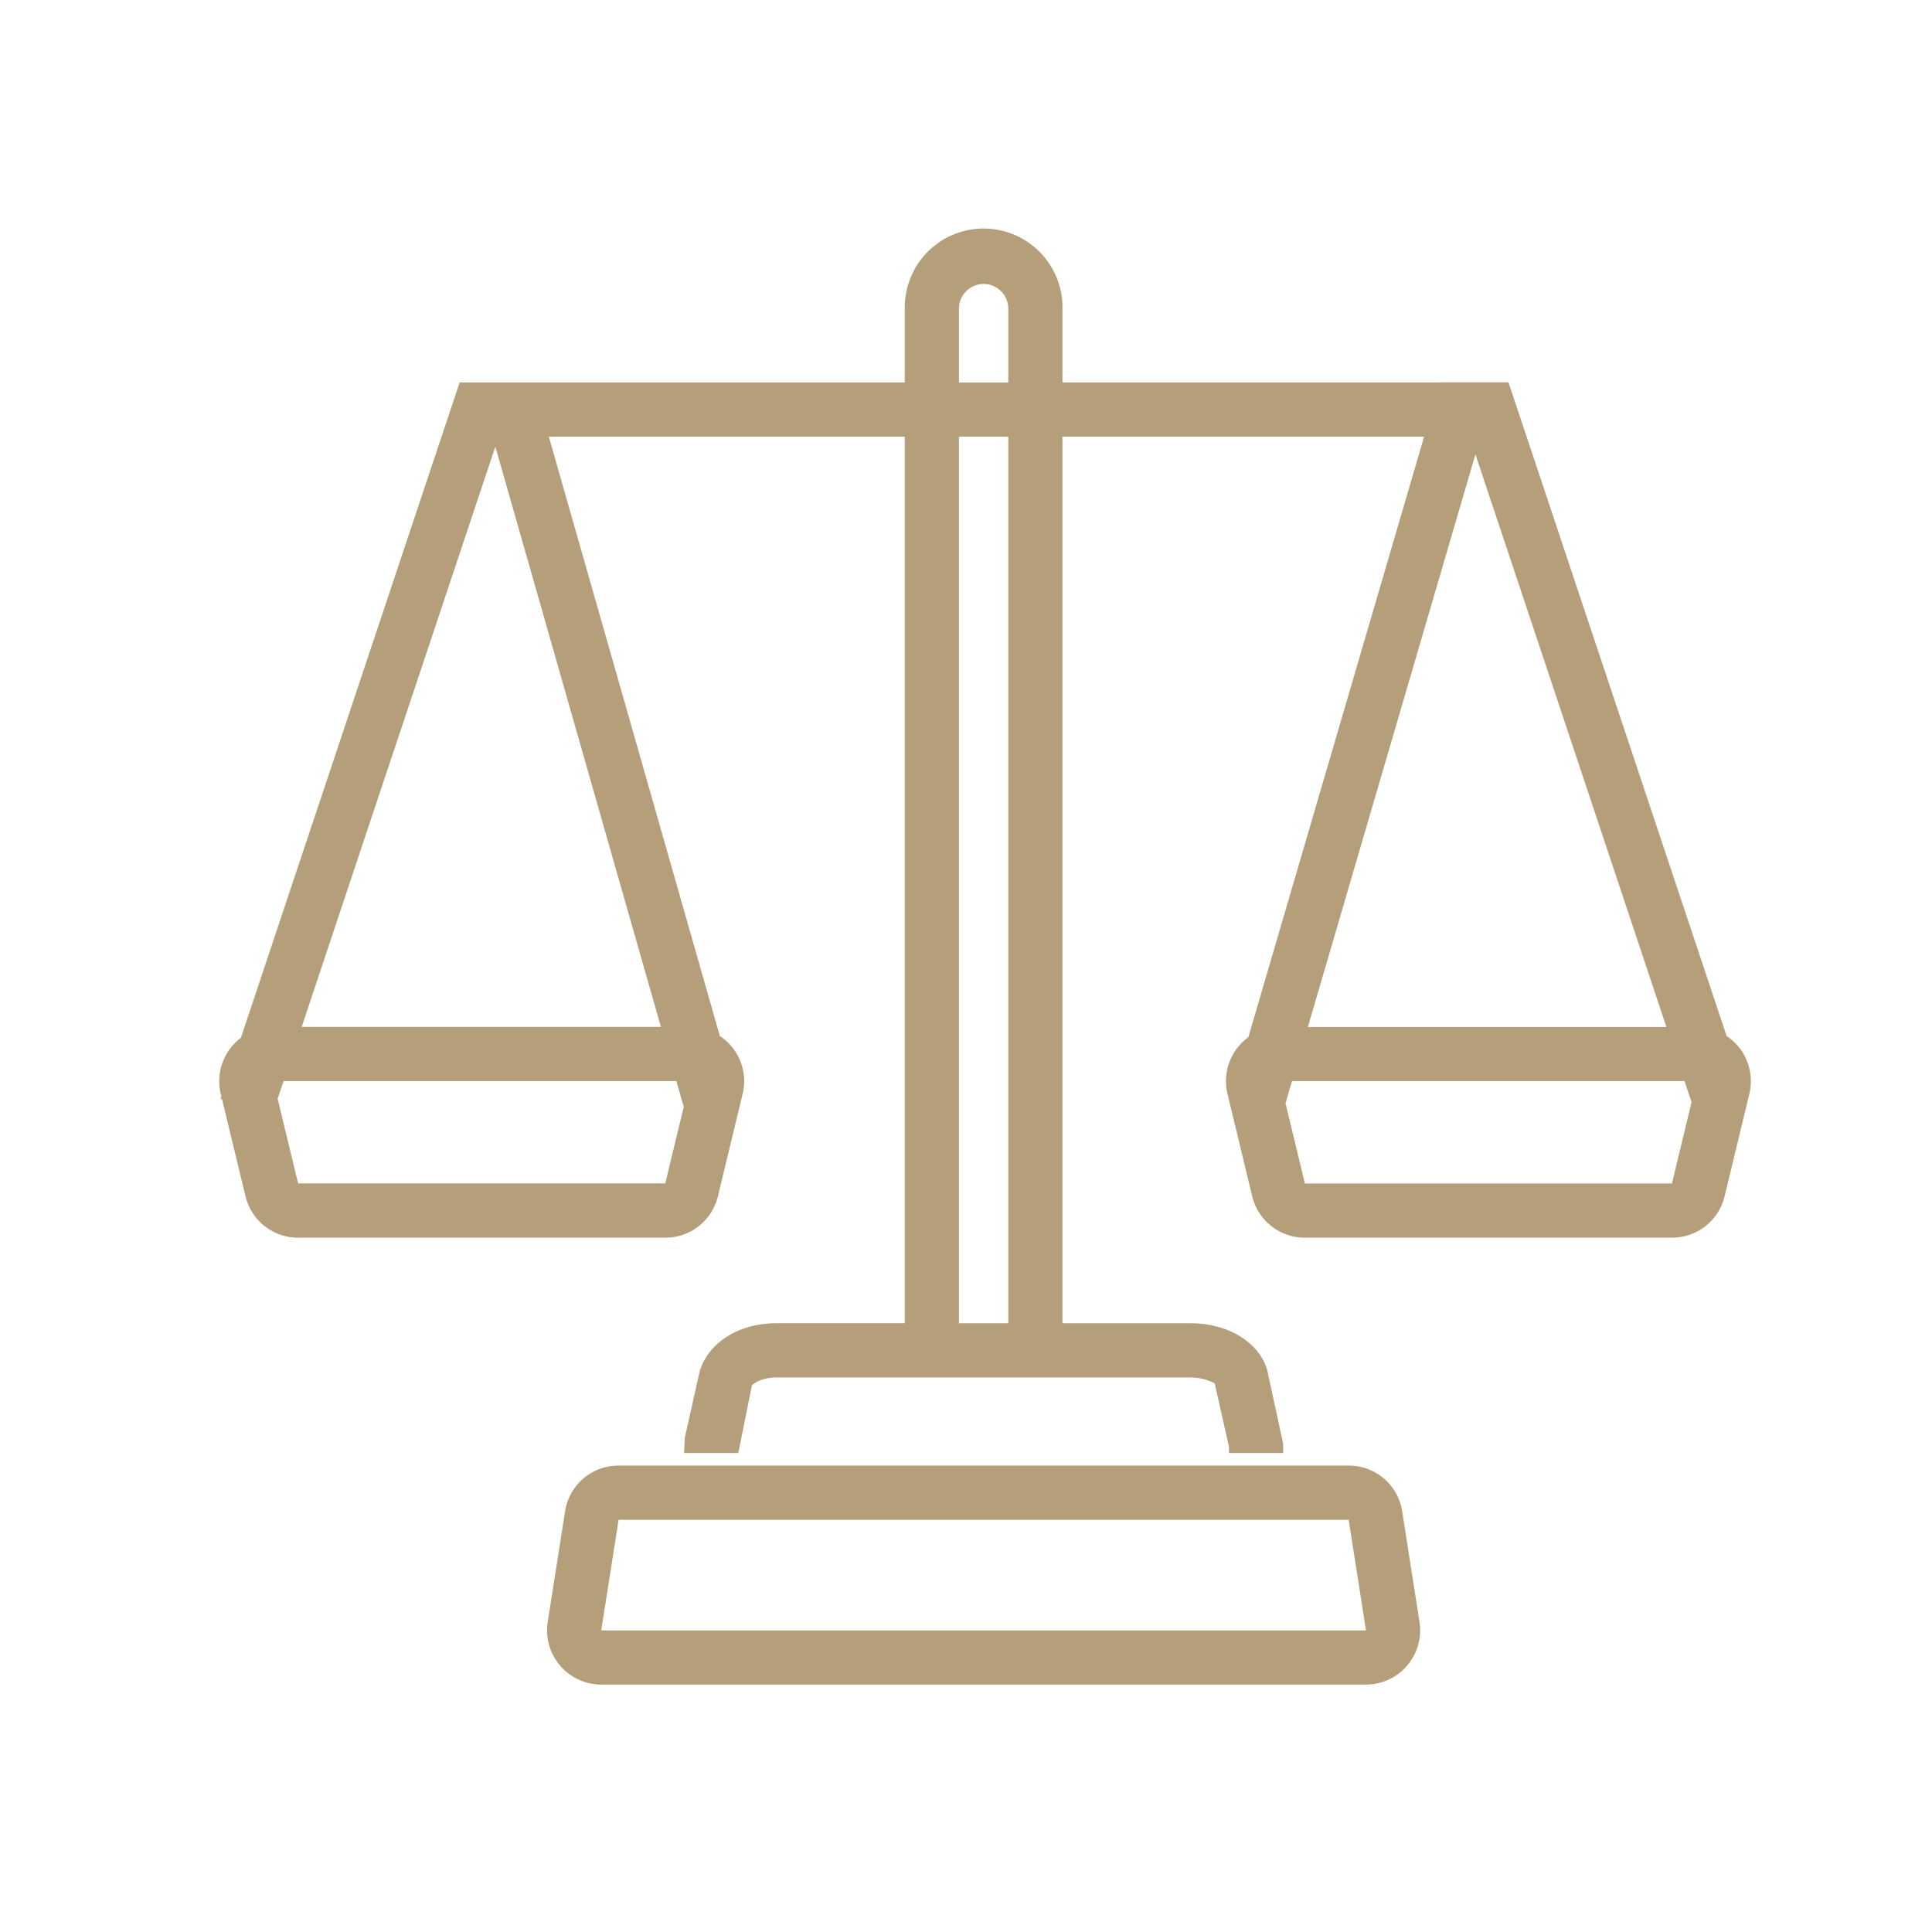 <?xml version="1.0" standalone="no"?><!DOCTYPE svg PUBLIC "-//W3C//DTD SVG 1.1//EN" "http://www.w3.org/Graphics/SVG/1.1/DTD/svg11.dtd"><svg t="1692770723083" class="icon" viewBox="0 0 1024 1024" version="1.1" xmlns="http://www.w3.org/2000/svg" p-id="24646" xmlns:xlink="http://www.w3.org/1999/xlink" width="200" height="200"><path d="M743.19 801.07a28.58 28.58 0 0 0-28.37-24.28H327.87a28.59 28.59 0 0 0-28.37 24.26l-9.21 58.67a28.75 28.75 0 0 0 28.39 33.14H724a30.53 30.53 0 0 0 4.46-0.35 28.77 28.77 0 0 0 23.91-32.83z m-415.31-9.92v14.36z m-9.21 73l9.21-58.63h386.93l9.19 58.62zM915.14 549.09L799.53 202.65h-36.3v0.06H563.14v-39.13a41.8 41.8 0 1 0-83.59 0v39.13H243.61L127.67 550.08A28.75 28.75 0 0 0 117 579.75l0.31 1.3-0.45 1.36 0.85 0.28L130.12 634A28.64 28.64 0 0 0 158 656h194.6a28.64 28.64 0 0 0 27.92-22l13.08-54.15a28.62 28.62 0 0 0-12.07-30.75l-90.64-317.66h188.66v469.88h-67.8c-19.8 0-36.12 9.85-40.91 25.57l-7.9 35.23-0.35 8h28.72l7.19-35.65c0.7-1.29 5.52-4.39 13.24-4.39h219.2a28.24 28.24 0 0 1 12.89 3.13l7.55 33.63v3.28h28.72v-4.88l-8.53-39.4c-4.51-14.64-20.83-24.49-40.63-24.49h-67.8V231.44H754.8l-93.15 318.3a28.76 28.76 0 0 0-11.07 30L663.69 634a28.65 28.65 0 0 0 27.92 22h194.56a28.65 28.65 0 0 0 27.92-22l13.1-54.24a28.68 28.68 0 0 0-12.06-30.65z m-652.6-312.34l87.76 307.54H159.89z m90.06 390.48H158l-10.85-44.91 3.15-9.32h208.19l3.9 13.67z m0 14.36v-14.36z m155.67-478a13.07 13.07 0 1 1 26.14 0v39.13h-26.14z m26.14 537.74h-26.14V231.44h26.14z m348.83-157H693.19L782 240.83z m2.93 82.94H691.62l-10.27-42.49 3.43-11.78h208.05l3.74 11.19-10.39 43s0 0.04-0.01 0.04z" fill="#B49F7A" p-id="24647"></path></svg>